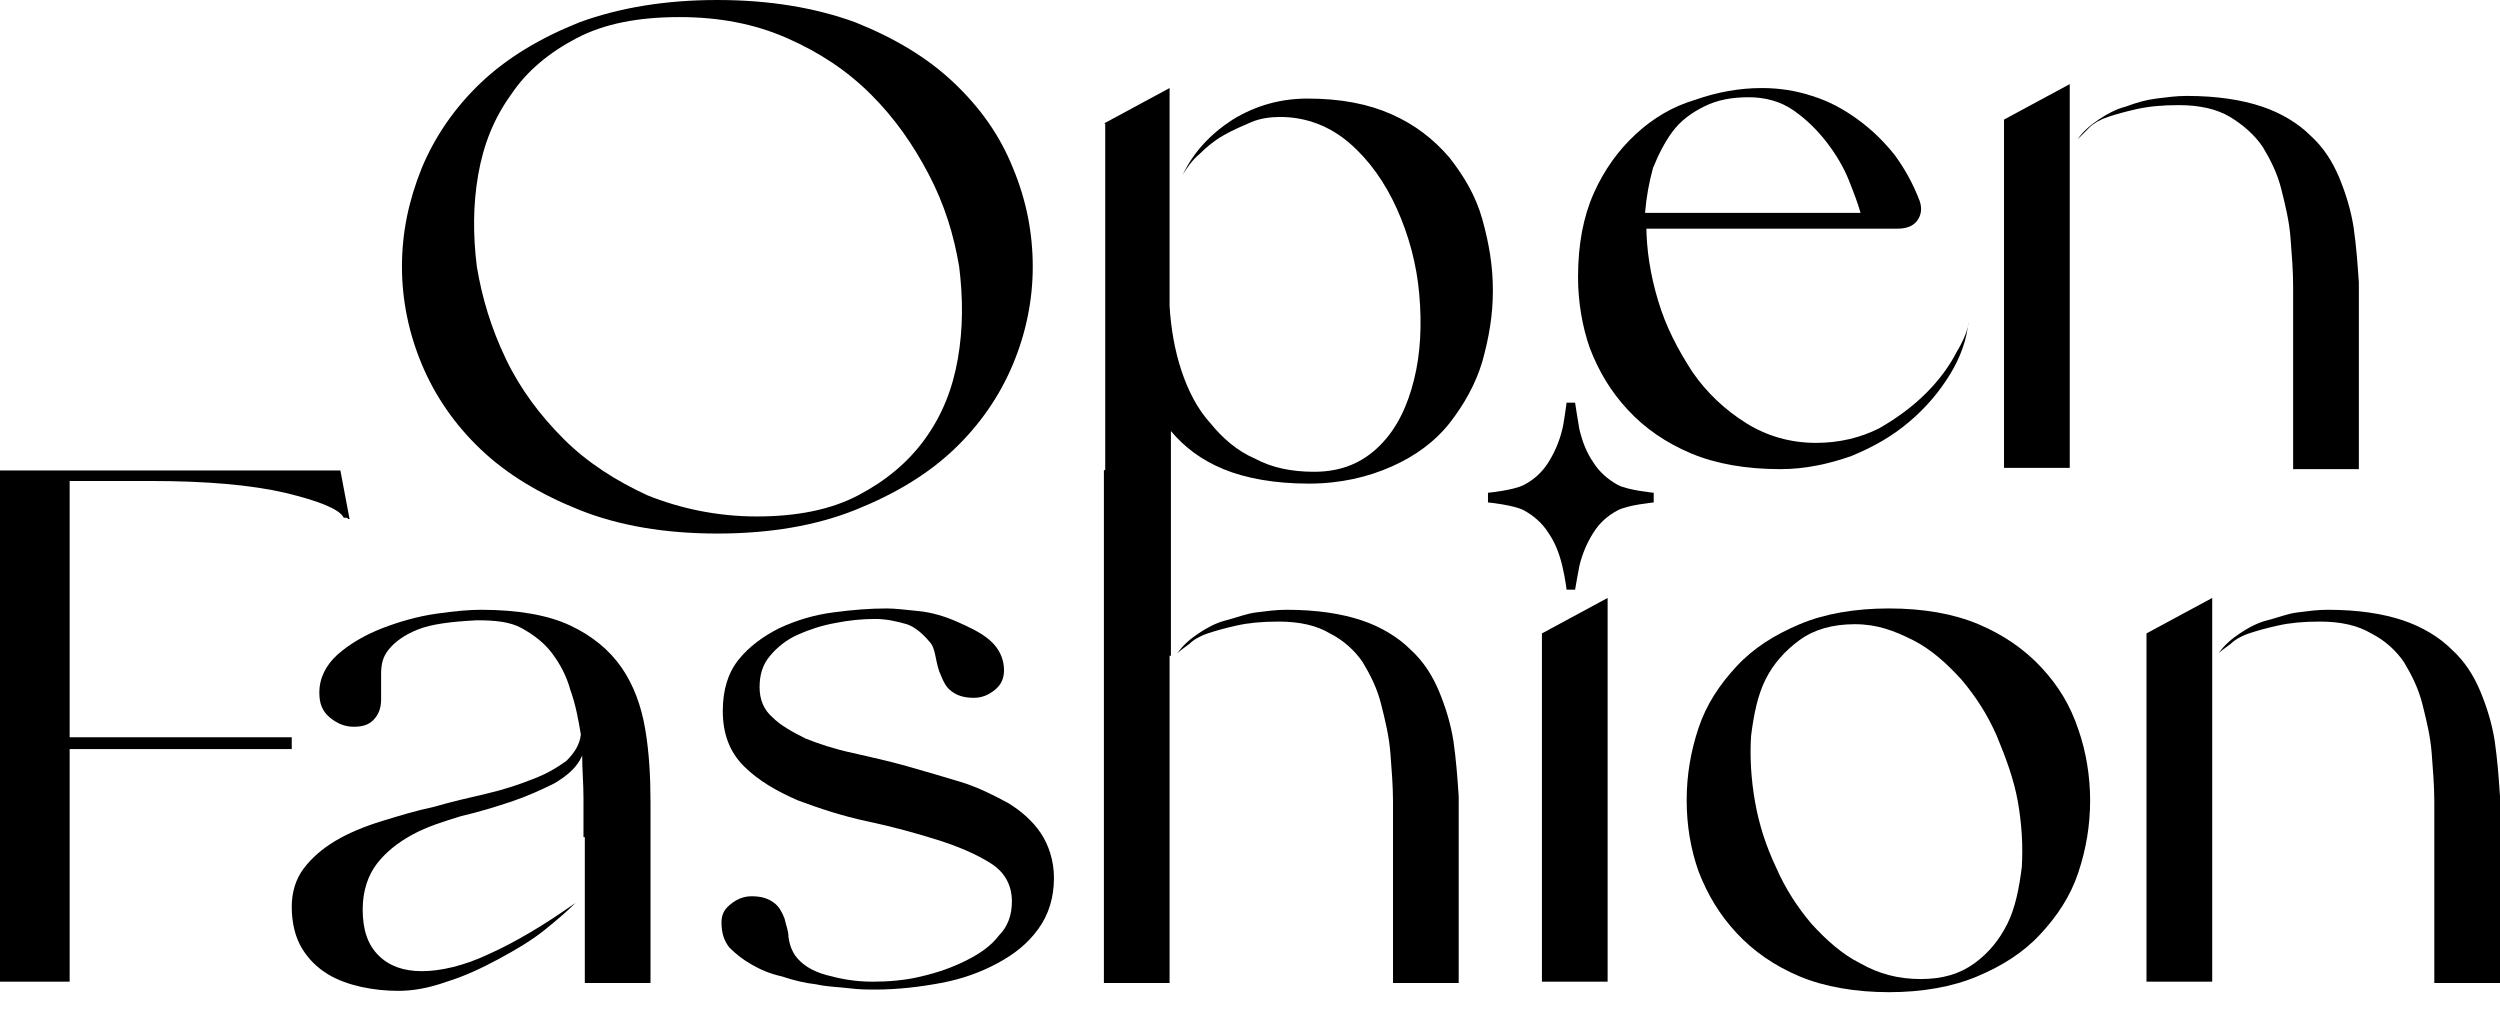 <svg width="79" height="32" viewBox="0 0 79 32" fill="none" xmlns="http://www.w3.org/2000/svg">
<path d="M2.201 23.712V31.021H0V14.867H10.756L11.046 16.403C11.005 16.403 11.005 16.403 10.963 16.362C10.88 16.362 10.839 16.362 10.839 16.32C10.672 16.071 10.05 15.822 9.011 15.573C7.932 15.323 6.52 15.199 4.734 15.199H2.201V23.297H9.219V23.671H2.201V23.712Z" fill="black"/>
<path d="M18.438 26.453C18.438 26.038 18.438 25.622 18.438 25.207C18.438 24.75 18.397 24.335 18.397 23.878C18.23 24.252 17.94 24.501 17.524 24.75C17.109 24.958 16.652 25.166 16.154 25.332C15.656 25.498 15.116 25.664 14.576 25.788C14.036 25.954 13.496 26.121 13.04 26.37C12.583 26.619 12.209 26.91 11.918 27.283C11.628 27.657 11.461 28.155 11.461 28.737C11.461 29.401 11.628 29.858 11.96 30.19C12.292 30.523 12.749 30.689 13.33 30.689C13.912 30.689 14.659 30.523 15.448 30.149C16.279 29.775 17.192 29.235 18.189 28.529C17.94 28.778 17.608 29.069 17.192 29.401C16.777 29.733 16.279 30.024 15.739 30.315C15.199 30.606 14.659 30.855 14.119 31.021C13.538 31.229 13.04 31.311 12.583 31.311C12.209 31.311 11.794 31.27 11.42 31.187C11.046 31.104 10.672 30.979 10.34 30.772C10.008 30.564 9.759 30.315 9.551 29.983C9.344 29.65 9.219 29.194 9.219 28.654C9.219 28.197 9.344 27.782 9.593 27.45C9.842 27.117 10.174 26.827 10.589 26.577C11.005 26.328 11.503 26.121 12.043 25.954C12.583 25.788 13.123 25.622 13.704 25.498C14.285 25.332 14.825 25.207 15.365 25.082C15.905 24.958 16.403 24.792 16.819 24.626C17.275 24.459 17.608 24.252 17.898 24.044C18.147 23.795 18.314 23.546 18.355 23.214C18.272 22.715 18.189 22.259 18.023 21.802C17.898 21.345 17.691 20.971 17.442 20.639C17.192 20.307 16.86 20.058 16.486 19.85C16.113 19.642 15.614 19.601 15.074 19.601C14.244 19.642 13.621 19.725 13.206 19.892C12.79 20.058 12.5 20.265 12.292 20.514C12.085 20.764 12.043 21.013 12.043 21.303C12.043 21.594 12.043 21.843 12.043 22.093C12.043 22.383 11.96 22.591 11.794 22.757C11.628 22.923 11.42 22.965 11.171 22.965C10.922 22.965 10.672 22.881 10.423 22.674C10.174 22.466 10.091 22.217 10.091 21.885C10.091 21.428 10.299 21.013 10.672 20.68C11.046 20.348 11.545 20.058 12.085 19.85C12.624 19.642 13.206 19.476 13.787 19.393C14.368 19.31 14.825 19.269 15.199 19.269C16.362 19.269 17.317 19.435 18.023 19.767C18.729 20.099 19.269 20.556 19.642 21.096C20.016 21.636 20.265 22.3 20.39 23.048C20.515 23.795 20.556 24.543 20.556 25.373V31.062H18.48V26.453H18.438Z" fill="black"/>
<path d="M25.124 30.19C25.332 30.481 25.664 30.689 26.121 30.813C26.578 30.938 27.034 31.021 27.574 31.021C28.073 31.021 28.612 30.979 29.111 30.855C29.651 30.73 30.107 30.564 30.523 30.356C30.938 30.149 31.312 29.9 31.561 29.567C31.852 29.277 31.976 28.903 31.976 28.488C31.976 27.989 31.768 27.574 31.312 27.283C30.855 26.993 30.273 26.744 29.609 26.536C28.945 26.328 28.197 26.121 27.408 25.954C26.619 25.788 25.872 25.539 25.207 25.29C24.543 24.999 23.961 24.667 23.505 24.21C23.048 23.754 22.84 23.172 22.84 22.466C22.84 21.802 23.006 21.262 23.338 20.847C23.671 20.431 24.127 20.099 24.626 19.85C25.166 19.601 25.705 19.435 26.328 19.352C26.951 19.269 27.491 19.227 28.031 19.227C28.28 19.227 28.612 19.269 29.028 19.31C29.443 19.352 29.858 19.476 30.232 19.642C30.606 19.808 30.979 19.975 31.27 20.224C31.561 20.473 31.727 20.805 31.727 21.179C31.727 21.428 31.644 21.636 31.436 21.802C31.229 21.968 31.021 22.051 30.772 22.051C30.439 22.051 30.232 21.968 30.066 21.843C29.9 21.719 29.817 21.553 29.734 21.345C29.651 21.179 29.609 20.971 29.567 20.764C29.526 20.556 29.484 20.39 29.36 20.265C29.152 20.016 28.903 19.808 28.654 19.725C28.363 19.642 28.031 19.559 27.657 19.559C27.242 19.559 26.827 19.601 26.411 19.684C25.955 19.767 25.581 19.892 25.207 20.058C24.833 20.224 24.543 20.473 24.335 20.722C24.086 21.013 24.003 21.345 24.003 21.719C24.003 22.093 24.127 22.425 24.418 22.674C24.667 22.923 25.041 23.131 25.456 23.338C25.872 23.504 26.37 23.671 26.951 23.795C27.491 23.92 28.073 24.044 28.654 24.21C29.235 24.377 29.817 24.543 30.357 24.709C30.896 24.875 31.395 25.124 31.852 25.373C32.267 25.622 32.641 25.954 32.89 26.328C33.139 26.702 33.305 27.2 33.305 27.74C33.305 28.363 33.139 28.903 32.807 29.36C32.474 29.817 32.059 30.149 31.519 30.439C30.979 30.73 30.398 30.938 29.734 31.062C29.069 31.187 28.363 31.27 27.657 31.27C27.408 31.27 27.159 31.27 26.827 31.229C26.494 31.187 26.162 31.187 25.788 31.104C25.415 31.062 25.082 30.979 24.709 30.855C24.335 30.772 24.044 30.647 23.754 30.481C23.463 30.315 23.255 30.149 23.048 29.941C22.882 29.733 22.799 29.484 22.799 29.152C22.799 28.903 22.882 28.737 23.089 28.571C23.297 28.405 23.505 28.322 23.754 28.322C24.086 28.322 24.294 28.405 24.46 28.529C24.626 28.654 24.709 28.82 24.792 29.027C24.833 29.235 24.916 29.401 24.916 29.609C24.958 29.9 25.041 30.066 25.124 30.19Z" fill="black"/>
<path d="M34.883 14.867L36.959 13.745V31.062H34.883V14.867ZM37.209 20.639C37.375 20.39 37.624 20.182 37.873 20.016C38.122 19.85 38.413 19.684 38.745 19.601C39.077 19.518 39.368 19.393 39.7 19.352C40.032 19.31 40.323 19.269 40.655 19.269C41.61 19.269 42.399 19.393 43.022 19.601C43.645 19.808 44.185 20.141 44.559 20.514C44.974 20.888 45.265 21.345 45.472 21.843C45.68 22.342 45.846 22.881 45.929 23.421C46.012 24.003 46.054 24.543 46.095 25.166C46.095 25.747 46.095 26.328 46.095 26.868V31.062H44.019V26.66C44.019 26.245 44.019 25.83 44.019 25.332C44.019 24.833 43.977 24.335 43.936 23.795C43.894 23.255 43.77 22.757 43.645 22.259C43.521 21.76 43.313 21.345 43.064 20.93C42.815 20.556 42.441 20.224 42.026 20.016C41.61 19.767 41.071 19.642 40.406 19.642C39.866 19.642 39.451 19.684 39.077 19.767C38.703 19.85 38.413 19.933 38.164 20.016C37.914 20.099 37.707 20.224 37.582 20.348C37.416 20.473 37.292 20.556 37.209 20.639Z" fill="black"/>
<path d="M50.801 18.895V31.021H48.725V20.016L50.801 18.895Z" fill="black"/>
<path d="M48.156 15.323C47.828 15.495 47.02 15.571 47.02 15.571V15.877C47.02 15.877 47.828 15.954 48.156 16.126C48.464 16.298 48.733 16.527 48.926 16.833C49.138 17.139 49.273 17.483 49.369 17.885C49.465 18.287 49.504 18.633 49.504 18.633H49.773C49.773 18.633 49.868 18.084 49.908 17.885C50.004 17.483 50.158 17.139 50.351 16.833C50.543 16.527 50.794 16.298 51.121 16.126C51.448 15.954 52.257 15.877 52.257 15.877V15.571C52.257 15.571 51.448 15.495 51.121 15.323C50.813 15.151 50.543 14.921 50.351 14.615C50.139 14.309 50.004 13.965 49.908 13.564C49.864 13.327 49.773 12.724 49.773 12.724H49.504C49.504 12.724 49.414 13.411 49.369 13.564C49.273 13.965 49.118 14.309 48.926 14.615C48.733 14.921 48.483 15.151 48.156 15.323Z" fill="black"/>
<path d="M53.299 25.29C53.299 24.501 53.424 23.754 53.673 23.006C53.922 22.259 54.337 21.636 54.877 21.054C55.417 20.473 56.081 20.058 56.87 19.725C57.659 19.393 58.614 19.227 59.694 19.227C60.774 19.227 61.729 19.393 62.518 19.725C63.307 20.058 63.971 20.514 64.511 21.096C65.051 21.677 65.425 22.3 65.674 23.048C65.923 23.754 66.048 24.543 66.048 25.29C66.048 26.079 65.923 26.827 65.674 27.574C65.425 28.322 65.01 28.945 64.47 29.526C63.93 30.107 63.266 30.523 62.477 30.855C61.688 31.187 60.732 31.353 59.694 31.353C58.656 31.353 57.659 31.187 56.87 30.855C56.081 30.523 55.417 30.066 54.877 29.484C54.337 28.903 53.963 28.28 53.673 27.533C53.424 26.827 53.299 26.079 53.299 25.29ZM58.614 19.725C57.908 19.725 57.327 19.892 56.87 20.224C56.413 20.556 56.04 20.971 55.791 21.47C55.541 21.968 55.417 22.591 55.334 23.255C55.292 23.92 55.334 24.626 55.458 25.332C55.583 26.038 55.791 26.702 56.123 27.408C56.413 28.072 56.787 28.654 57.244 29.194C57.701 29.692 58.199 30.149 58.781 30.439C59.362 30.772 59.985 30.938 60.691 30.938C61.397 30.938 61.937 30.772 62.394 30.439C62.85 30.107 63.182 29.692 63.432 29.194C63.681 28.695 63.805 28.072 63.888 27.408C63.93 26.744 63.889 26.038 63.764 25.332C63.639 24.626 63.39 23.961 63.099 23.255C62.809 22.591 62.435 22.009 61.978 21.47C61.521 20.971 61.023 20.514 60.442 20.224C59.86 19.933 59.32 19.725 58.614 19.725Z" fill="black"/>
<path d="M67.829 20.016L69.906 18.895V31.021H67.829V20.016ZM70.113 20.639C70.279 20.39 70.528 20.182 70.778 20.016C71.027 19.85 71.317 19.684 71.65 19.601C71.982 19.518 72.273 19.393 72.605 19.352C72.937 19.31 73.228 19.269 73.56 19.269C74.515 19.269 75.304 19.393 75.927 19.601C76.55 19.808 77.09 20.141 77.463 20.514C77.879 20.888 78.169 21.345 78.377 21.843C78.585 22.342 78.751 22.881 78.834 23.421C78.917 24.003 78.959 24.543 79 25.166C79 25.747 79 26.328 79 26.868V31.062H76.924V26.66C76.924 26.245 76.924 25.83 76.924 25.332C76.924 24.833 76.882 24.335 76.841 23.795C76.799 23.255 76.674 22.757 76.55 22.259C76.425 21.76 76.218 21.345 75.969 20.93C75.719 20.556 75.346 20.224 74.93 20.016C74.515 19.767 73.975 19.642 73.311 19.642C72.771 19.642 72.356 19.684 71.982 19.767C71.608 19.85 71.317 19.933 71.068 20.016C70.819 20.099 70.612 20.224 70.487 20.348C70.321 20.473 70.196 20.556 70.113 20.639Z" fill="black"/>
<path d="M22.669 0C24.33 0 25.783 0.249 27.029 0.706C28.275 1.204 29.313 1.827 30.144 2.616C30.974 3.405 31.597 4.277 32.012 5.316C32.428 6.312 32.635 7.35 32.635 8.43C32.635 9.468 32.428 10.506 32.012 11.503C31.597 12.5 30.974 13.413 30.144 14.202C29.313 14.991 28.275 15.614 27.029 16.113C25.783 16.611 24.33 16.86 22.669 16.86C21.008 16.86 19.554 16.611 18.308 16.113C17.063 15.614 16.024 14.991 15.194 14.202C14.363 13.413 13.74 12.5 13.325 11.503C12.91 10.506 12.702 9.468 12.702 8.43C12.702 7.35 12.91 6.354 13.325 5.316C13.74 4.319 14.363 3.405 15.194 2.616C16.024 1.827 17.063 1.204 18.308 0.706C19.554 0.249 21.008 0 22.669 0ZM23.915 16.32C25.16 16.32 26.24 16.113 27.112 15.656C27.984 15.199 28.69 14.618 29.23 13.87C29.77 13.123 30.102 12.292 30.268 11.337C30.434 10.382 30.434 9.427 30.31 8.43C30.144 7.433 29.853 6.478 29.355 5.523C28.856 4.568 28.275 3.737 27.527 2.99C26.78 2.242 25.908 1.661 24.87 1.204C23.831 0.747 22.71 0.54 21.465 0.54C20.177 0.54 19.097 0.747 18.225 1.204C17.353 1.661 16.647 2.242 16.149 2.99C15.609 3.737 15.277 4.568 15.111 5.523C14.945 6.478 14.945 7.433 15.069 8.43C15.235 9.427 15.526 10.382 15.983 11.337C16.44 12.292 17.063 13.123 17.81 13.87C18.558 14.618 19.471 15.199 20.468 15.656C21.506 16.071 22.669 16.32 23.915 16.32Z" fill="black"/>
<path d="M34.883 3.904L36.959 2.782V9.676C37.001 10.382 37.126 11.088 37.333 11.711C37.541 12.334 37.831 12.915 38.247 13.372C38.62 13.829 39.077 14.244 39.659 14.493C40.199 14.784 40.821 14.908 41.527 14.908C42.399 14.908 43.064 14.618 43.604 14.078C44.144 13.538 44.476 12.832 44.683 12.001C44.891 11.171 44.933 10.257 44.849 9.302C44.767 8.347 44.517 7.433 44.144 6.603C43.77 5.772 43.272 5.066 42.649 4.526C42.026 3.987 41.278 3.696 40.448 3.696C40.157 3.696 39.825 3.737 39.534 3.862C39.243 3.987 38.953 4.111 38.662 4.277C38.371 4.443 38.122 4.651 37.914 4.859C37.665 5.066 37.499 5.315 37.375 5.523C37.707 4.817 38.247 4.236 38.953 3.779C39.7 3.322 40.489 3.115 41.32 3.115C42.358 3.115 43.23 3.281 43.977 3.613C44.725 3.945 45.306 4.402 45.805 4.983C46.261 5.565 46.635 6.188 46.843 6.935C47.05 7.683 47.175 8.388 47.175 9.177C47.175 9.967 47.05 10.672 46.843 11.42C46.635 12.126 46.261 12.79 45.805 13.372C45.348 13.953 44.725 14.41 43.977 14.742C43.23 15.074 42.358 15.282 41.361 15.282C40.282 15.282 39.368 15.116 38.662 14.825C37.956 14.534 37.416 14.119 37.001 13.621V20.722H34.925V3.904H34.883Z" fill="black"/>
<path d="M52.025 7.101C52.025 7.89 52.15 8.679 52.399 9.51C52.648 10.34 53.022 11.046 53.479 11.752C53.936 12.417 54.517 12.957 55.181 13.372C55.846 13.787 56.593 13.995 57.382 13.995C58.13 13.995 58.794 13.829 59.376 13.538C59.957 13.206 60.456 12.832 60.871 12.417C61.286 12.001 61.618 11.544 61.826 11.129C62.075 10.714 62.2 10.382 62.2 10.174C62.158 10.714 61.95 11.295 61.618 11.835C61.286 12.375 60.871 12.873 60.331 13.33C59.791 13.787 59.21 14.119 58.504 14.41C57.798 14.659 57.05 14.825 56.261 14.825C55.181 14.825 54.226 14.659 53.437 14.327C52.648 13.995 51.984 13.538 51.444 12.957C50.904 12.375 50.53 11.752 50.24 11.005C49.991 10.299 49.866 9.51 49.866 8.762C49.866 7.724 50.032 6.852 50.364 6.104C50.697 5.357 51.153 4.734 51.693 4.236C52.233 3.737 52.856 3.364 53.562 3.156C54.268 2.907 54.974 2.782 55.68 2.782C56.22 2.782 56.76 2.865 57.258 3.031C57.798 3.198 58.255 3.447 58.711 3.779C59.168 4.111 59.542 4.485 59.874 4.9C60.206 5.357 60.456 5.814 60.663 6.354C60.746 6.603 60.705 6.81 60.58 6.977C60.456 7.143 60.248 7.226 59.957 7.226H52.025V7.101ZM55.265 3.073C54.725 3.073 54.268 3.156 53.853 3.364C53.437 3.571 53.105 3.82 52.856 4.153C52.607 4.485 52.399 4.9 52.233 5.315C52.108 5.772 52.025 6.229 51.984 6.727H58.794C58.711 6.437 58.587 6.104 58.421 5.689C58.255 5.274 58.005 4.859 57.715 4.485C57.424 4.111 57.092 3.779 56.676 3.488C56.261 3.198 55.763 3.073 55.265 3.073Z" fill="black"/>
<path d="M63.327 3.779L65.404 2.658V14.784H63.327V3.779ZM65.653 4.402C65.819 4.153 66.068 3.945 66.317 3.779C66.566 3.613 66.857 3.447 67.189 3.364C67.522 3.239 67.812 3.156 68.144 3.114C68.477 3.073 68.767 3.031 69.1 3.031C70.055 3.031 70.844 3.156 71.467 3.364C72.09 3.571 72.629 3.903 73.003 4.277C73.418 4.651 73.709 5.108 73.917 5.606C74.124 6.104 74.29 6.644 74.374 7.184C74.457 7.766 74.498 8.305 74.54 8.928C74.54 9.51 74.54 10.091 74.54 10.631V14.825H72.463V10.423C72.463 10.008 72.463 9.593 72.463 9.053C72.463 8.555 72.422 8.056 72.38 7.516C72.339 6.976 72.214 6.478 72.09 5.98C71.965 5.482 71.757 5.066 71.508 4.651C71.259 4.277 70.885 3.945 70.47 3.696C70.055 3.447 69.515 3.322 68.85 3.322C68.311 3.322 67.895 3.364 67.522 3.447C67.148 3.53 66.857 3.613 66.608 3.696C66.359 3.779 66.151 3.903 66.026 4.028C65.86 4.194 65.736 4.319 65.653 4.402Z" fill="black"/>
</svg>
